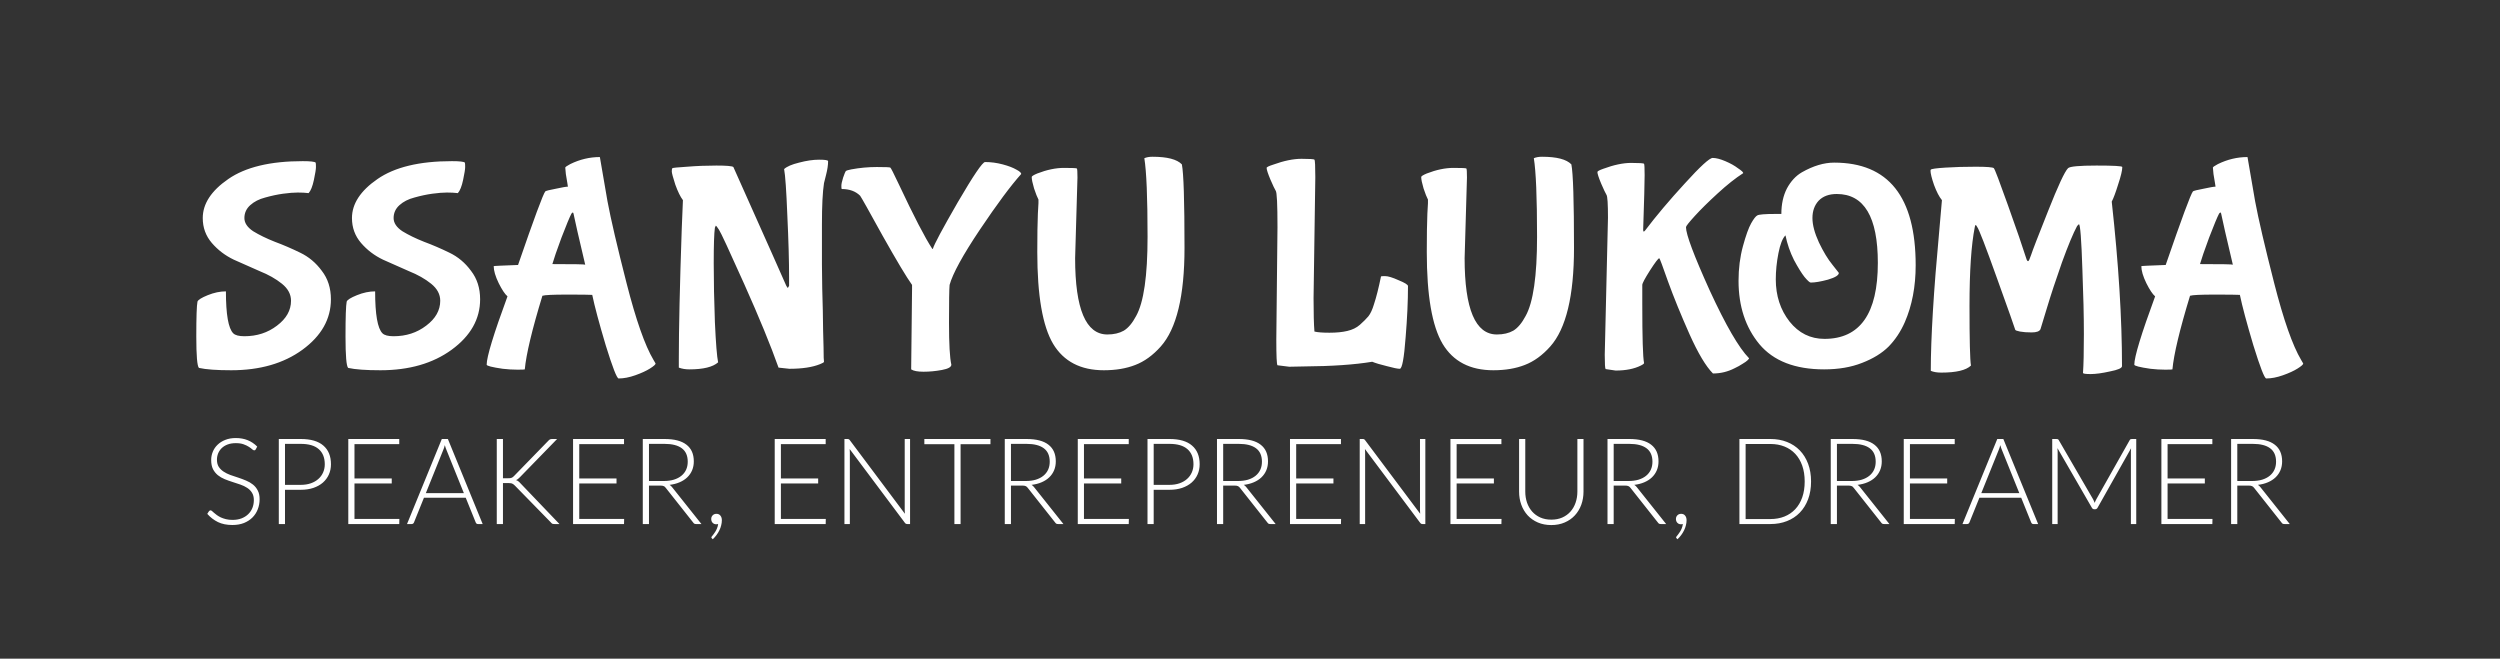 <svg width="520" height="137" viewBox="0 0 520 137" fill="none" xmlns="http://www.w3.org/2000/svg">
<rect x="0" y="0" width="520" height="137" fill="#333333" stroke="none"/>
<path d="M64.193 40.169C63.542 40.088 62.79 40.047 61.936 40.047C61.123 40.047 60.106 40.128 58.886 40.291C57.707 40.454 56.466 40.718 55.165 41.084C53.904 41.409 52.867 41.938 52.054 42.67C51.241 43.402 50.834 44.297 50.834 45.354C50.834 46.371 51.444 47.286 52.664 48.099C53.925 48.872 55.429 49.604 57.178 50.295C58.927 50.946 60.675 51.698 62.424 52.552C64.213 53.406 65.718 54.667 66.938 56.334C68.199 57.961 68.829 59.933 68.829 62.251C68.829 66.358 66.857 69.856 62.912 72.743C59.008 75.59 54.067 77.013 48.089 77.013C45.08 77.013 42.843 76.85 41.379 76.525C41.013 76.159 40.83 73.983 40.83 69.998C40.83 65.972 40.911 63.552 41.074 62.739C41.196 62.373 41.908 61.926 43.209 61.397C44.51 60.868 45.771 60.604 46.991 60.604C46.991 65.403 47.499 68.31 48.516 69.327C48.923 69.734 49.695 69.937 50.834 69.937C53.437 69.937 55.694 69.205 57.605 67.741C59.557 66.277 60.533 64.549 60.533 62.556C60.533 61.214 59.903 60.035 58.642 59.018C57.381 58.001 55.836 57.127 54.006 56.395C52.217 55.622 50.427 54.829 48.638 54.016C46.849 53.162 45.324 52.003 44.063 50.539C42.802 49.075 42.172 47.347 42.172 45.354C42.172 42.385 43.941 39.681 47.479 37.241C51.058 34.76 56.222 33.52 62.973 33.52C64.559 33.52 65.454 33.622 65.657 33.825C65.698 33.947 65.718 34.252 65.718 34.74C65.718 35.187 65.576 36.082 65.291 37.424C65.006 38.766 64.64 39.681 64.193 40.169ZM95.229 40.169C94.579 40.088 93.826 40.047 92.972 40.047C92.159 40.047 91.142 40.128 89.922 40.291C88.743 40.454 87.502 40.718 86.201 41.084C84.941 41.409 83.903 41.938 83.09 42.67C82.277 43.402 81.87 44.297 81.87 45.354C81.87 46.371 82.48 47.286 83.7 48.099C84.961 48.872 86.466 49.604 88.214 50.295C89.963 50.946 91.712 51.698 93.46 52.552C95.249 53.406 96.754 54.667 97.974 56.334C99.235 57.961 99.865 59.933 99.865 62.251C99.865 66.358 97.893 69.856 93.948 72.743C90.044 75.59 85.103 77.013 79.125 77.013C76.116 77.013 73.879 76.85 72.415 76.525C72.049 76.159 71.866 73.983 71.866 69.998C71.866 65.972 71.948 63.552 72.11 62.739C72.232 62.373 72.944 61.926 74.245 61.397C75.546 60.868 76.807 60.604 78.027 60.604C78.027 65.403 78.535 68.31 79.552 69.327C79.959 69.734 80.731 69.937 81.87 69.937C84.473 69.937 86.73 69.205 88.641 67.741C90.593 66.277 91.569 64.549 91.569 62.556C91.569 61.214 90.939 60.035 89.678 59.018C88.418 58.001 86.872 57.127 85.042 56.395C83.253 55.622 81.463 54.829 79.674 54.016C77.885 53.162 76.36 52.003 75.099 50.539C73.838 49.075 73.208 47.347 73.208 45.354C73.208 42.385 74.977 39.681 78.515 37.241C82.094 34.76 87.258 33.52 94.009 33.52C95.595 33.52 96.49 33.622 96.693 33.825C96.734 33.947 96.754 34.252 96.754 34.74C96.754 35.187 96.612 36.082 96.327 37.424C96.043 38.766 95.677 39.681 95.229 40.169ZM123.187 61.336C122.618 61.295 120.869 61.275 117.941 61.275C115.013 61.275 113.305 61.356 112.817 61.519C110.662 68.595 109.442 73.699 109.157 76.83C109.157 76.871 108.649 76.891 107.632 76.891C106.656 76.891 105.639 76.83 104.582 76.708C102.345 76.383 101.227 76.098 101.227 75.854C101.227 74.227 102.671 69.49 105.558 61.641C105.029 61.194 104.419 60.279 103.728 58.896C103.037 57.473 102.691 56.293 102.691 55.358C102.691 55.317 104.379 55.236 107.754 55.114C111.089 45.435 112.98 40.332 113.427 39.803C113.59 39.681 114.322 39.498 115.623 39.254C116.924 38.969 117.758 38.827 118.124 38.827L118.002 38.034C117.921 37.465 117.819 36.855 117.697 36.204C117.616 35.513 117.575 35.065 117.575 34.862C117.575 34.74 117.921 34.496 118.612 34.13C120.605 33.154 122.658 32.666 124.773 32.666C125.18 35.065 125.708 38.136 126.359 41.877C127.05 45.578 128.372 51.251 130.324 58.896C132.276 66.541 134.147 71.869 135.936 74.878L136.363 75.61C136.363 75.813 135.977 76.159 135.204 76.647C134.431 77.135 133.415 77.603 132.154 78.05C130.893 78.497 129.734 78.721 128.677 78.721C128.311 78.721 127.416 76.423 125.993 71.828C124.61 67.192 123.675 63.695 123.187 61.336ZM121.723 55.053C120.34 49.197 119.588 45.923 119.466 45.232C119.344 44.541 119.242 44.195 119.161 44.195C119.08 44.195 118.978 44.276 118.856 44.439C118.49 45.13 117.799 46.798 116.782 49.441C115.806 52.084 115.176 53.914 114.891 54.931C119.405 54.931 121.682 54.972 121.723 55.053ZM143.391 76.83C142.578 76.83 141.846 76.708 141.195 76.464V74.634C141.195 68.412 141.398 59.384 141.805 47.55L142.049 41.633C141.52 40.942 140.992 39.864 140.463 38.4C139.975 36.895 139.731 35.98 139.731 35.655C139.731 35.289 139.772 35.065 139.853 34.984C139.934 34.903 140.951 34.801 142.903 34.679C144.896 34.516 146.929 34.435 149.003 34.435C151.118 34.435 152.297 34.537 152.541 34.74C159.739 50.844 163.399 59.059 163.521 59.384C163.684 59.709 163.806 59.872 163.887 59.872L164.131 59.445V57.737C164.131 54.28 164.009 49.97 163.765 44.805C163.562 39.64 163.338 36.428 163.094 35.167C163.663 34.638 164.7 34.191 166.205 33.825C167.75 33.418 169.133 33.215 170.353 33.215C171.614 33.215 172.244 33.317 172.244 33.52C172.244 34.333 172.102 35.289 171.817 36.387C171.532 37.485 171.39 38.054 171.39 38.095C171.105 39.925 170.963 42.792 170.963 46.696C170.963 50.559 170.963 53.345 170.963 55.053C171.004 56.761 171.024 58.408 171.024 59.994C171.065 61.539 171.105 63.085 171.146 64.63C171.187 66.135 171.207 67.517 171.207 68.778C171.288 71.462 171.329 73.333 171.329 74.39L171.39 75.244C171.39 75.366 171.126 75.529 170.597 75.732C169.011 76.383 166.876 76.708 164.192 76.708L161.935 76.464C160.308 71.869 157.929 66.074 154.798 59.079C151.667 52.084 149.918 48.323 149.552 47.794C149.186 47.225 148.962 46.94 148.881 46.94L148.698 47.367C148.535 48.506 148.454 50.966 148.454 54.748C148.454 58.489 148.535 62.576 148.698 67.009C148.901 71.442 149.125 74.227 149.369 75.366C148.271 76.342 146.278 76.83 143.391 76.83ZM189.524 76.83L189.707 60.055V59.262C188.569 57.676 186.535 54.28 183.607 49.075C180.72 43.829 179.154 41.043 178.91 40.718C177.975 39.783 176.694 39.315 175.067 39.315C175.027 39.234 175.006 39.01 175.006 38.644C175.006 38.278 175.128 37.709 175.372 36.936C175.657 36.123 175.84 35.675 175.921 35.594C176.043 35.472 176.43 35.35 177.08 35.228C178.829 34.903 180.598 34.74 182.387 34.74C184.177 34.74 185.112 34.781 185.193 34.862C185.315 34.943 185.885 36.062 186.901 38.217C190.073 44.968 192.412 49.482 193.916 51.759H194.038C194.282 50.864 196.011 47.631 199.223 42.06C202.477 36.489 204.368 33.703 204.896 33.703C206.116 33.703 207.336 33.866 208.556 34.191C209.776 34.516 210.732 34.882 211.423 35.289C212.115 35.655 212.44 35.96 212.399 36.204C210.244 38.603 207.377 42.467 203.798 47.794C200.26 53.081 198.166 56.903 197.515 59.262C197.434 60.075 197.393 62.698 197.393 67.131C197.393 71.564 197.556 74.471 197.881 75.854C197.881 76.342 197.231 76.708 195.929 76.952C194.628 77.196 193.347 77.318 192.086 77.318C190.866 77.318 190.012 77.155 189.524 76.83ZM224.113 36.936L223.625 53.711C223.625 64.284 225.861 69.571 230.335 69.571C231.677 69.571 232.815 69.307 233.751 68.778C234.686 68.209 235.54 67.192 236.313 65.728C237.899 62.881 238.692 57.391 238.692 49.258C238.692 41.084 238.468 35.635 238.021 32.91C238.468 32.707 239.037 32.605 239.729 32.605C242.779 32.605 244.812 33.134 245.829 34.191C246.195 36.021 246.378 41.816 246.378 51.576C246.378 61.539 244.731 68.371 241.437 72.072C239.81 73.902 238.041 75.183 236.13 75.915C234.259 76.647 232.083 77.013 229.603 77.013C224.763 77.013 221.246 75.183 219.05 71.523C216.854 67.822 215.756 61.458 215.756 52.43C215.756 49.014 215.796 46.35 215.878 44.439C216 42.528 216.04 41.552 216 41.511C215.756 41.064 215.451 40.291 215.085 39.193C214.759 38.095 214.597 37.302 214.597 36.814C214.597 36.651 214.983 36.407 215.756 36.082C217.748 35.309 219.599 34.923 221.307 34.923C223.015 34.923 223.909 34.964 223.991 35.045C224.072 35.126 224.113 35.757 224.113 36.936ZM273.585 36.875L273.219 62.007C273.219 65.138 273.28 67.456 273.402 68.961C274.052 69.124 275.089 69.205 276.513 69.205C277.977 69.205 279.217 69.083 280.234 68.839C281.291 68.595 282.165 68.168 282.857 67.558C283.589 66.907 284.178 66.318 284.626 65.789C285.073 65.22 285.459 64.386 285.785 63.288C286.273 61.824 286.761 59.892 287.249 57.493C287.249 57.452 287.533 57.432 288.103 57.432C288.713 57.432 289.648 57.717 290.909 58.286C292.21 58.815 292.861 59.221 292.861 59.506C292.861 62.637 292.698 66.175 292.373 70.12C292.047 74.512 291.641 76.708 291.153 76.708C290.705 76.708 289.811 76.525 288.469 76.159C287.127 75.834 286.11 75.529 285.419 75.244C281.759 75.854 277.021 76.179 271.206 76.22L268.156 76.281L265.716 75.976C265.553 75.813 265.472 74.024 265.472 70.608L265.716 47.245C265.716 42.487 265.594 39.966 265.35 39.681C265.146 39.356 264.78 38.583 264.252 37.363C263.723 36.102 263.459 35.289 263.459 34.923C263.459 34.76 263.906 34.537 264.801 34.252C267.037 33.439 269.01 33.032 270.718 33.032C272.426 33.032 273.32 33.093 273.402 33.215C273.524 33.337 273.585 34.557 273.585 36.875ZM305.128 36.936L304.64 53.711C304.64 64.284 306.877 69.571 311.35 69.571C312.692 69.571 313.831 69.307 314.766 68.778C315.702 68.209 316.556 67.192 317.328 65.728C318.914 62.881 319.707 57.391 319.707 49.258C319.707 41.084 319.484 35.635 319.036 32.91C319.484 32.707 320.053 32.605 320.744 32.605C323.794 32.605 325.828 33.134 326.844 34.191C327.21 36.021 327.393 41.816 327.393 51.576C327.393 61.539 325.746 68.371 322.452 72.072C320.826 73.902 319.057 75.183 317.145 75.915C315.275 76.647 313.099 77.013 310.618 77.013C305.779 77.013 302.261 75.183 300.065 71.523C297.869 67.822 296.771 61.458 296.771 52.43C296.771 49.014 296.812 46.35 296.893 44.439C297.015 42.528 297.056 41.552 297.015 41.511C296.771 41.064 296.466 40.291 296.1 39.193C295.775 38.095 295.612 37.302 295.612 36.814C295.612 36.651 295.999 36.407 296.771 36.082C298.764 35.309 300.614 34.923 302.322 34.923C304.03 34.923 304.925 34.964 305.006 35.045C305.088 35.126 305.128 35.757 305.128 36.936ZM333.787 73.78L334.458 45.293C334.458 42.406 334.357 40.82 334.153 40.535C333.95 40.21 333.584 39.437 333.055 38.217C332.527 36.956 332.262 36.143 332.262 35.777C332.262 35.614 332.669 35.391 333.482 35.106C335.678 34.293 337.61 33.886 339.277 33.886C340.985 33.886 341.88 33.947 341.961 34.069C342.043 34.15 342.083 34.943 342.083 36.448C342.083 37.912 341.982 41.694 341.778 47.794C341.778 48.038 341.819 48.16 341.9 48.16C341.982 48.16 342.083 48.079 342.205 47.916C344.483 44.907 347.228 41.653 350.44 38.156C353.653 34.618 355.585 32.849 356.235 32.849C356.927 32.849 357.801 33.073 358.858 33.52C359.916 33.967 360.79 34.455 361.481 34.984C362.213 35.472 362.579 35.797 362.579 35.96V36.021C360.993 37.038 359.224 38.441 357.272 40.23C355.32 42.019 353.734 43.585 352.514 44.927C351.294 46.269 350.684 47.042 350.684 47.245C350.684 48.75 352.331 53.142 355.625 60.421C358.96 67.66 361.685 72.357 363.799 74.512C363.84 74.553 363.738 74.695 363.494 74.939C363.291 75.142 362.945 75.386 362.457 75.671C361.969 75.996 361.42 76.301 360.81 76.586C359.387 77.318 357.882 77.684 356.296 77.684C354.832 76.22 353.206 73.495 351.416 69.51C349.627 65.484 348.143 61.844 346.963 58.591C345.825 55.338 345.215 53.711 345.133 53.711C344.93 53.711 344.279 54.565 343.181 56.273C342.124 57.94 341.595 58.937 341.595 59.262V63.227C341.595 70.222 341.717 74.309 341.961 75.488C342.002 75.61 341.778 75.793 341.29 76.037C339.908 76.728 338.159 77.074 336.044 77.074L333.97 76.769C333.848 76.647 333.787 75.651 333.787 73.78ZM379.428 76.83C373.369 76.83 368.875 75.081 365.947 71.584C363.06 68.087 361.616 63.695 361.616 58.408C361.616 55.846 361.921 53.447 362.531 51.21C363.141 48.973 363.71 47.387 364.239 46.452C364.768 45.517 365.195 44.968 365.52 44.805C365.845 44.602 367.126 44.5 369.363 44.5H370.522C370.522 42.467 370.908 40.698 371.681 39.193C372.494 37.688 373.531 36.57 374.792 35.838C377.151 34.496 379.387 33.825 381.502 33.825C392.807 33.825 398.46 40.942 398.46 55.175C398.46 59.608 397.708 63.552 396.203 67.009C395.349 68.961 394.231 70.649 392.848 72.072C391.465 73.455 389.615 74.593 387.297 75.488C385.02 76.383 382.397 76.83 379.428 76.83ZM390.591 54.687C390.591 45.13 387.744 40.352 382.051 40.352C380.424 40.352 379.164 40.82 378.269 41.755C377.415 42.69 376.988 43.89 376.988 45.354C376.988 46.777 377.435 48.465 378.33 50.417C379.265 52.369 380.201 53.914 381.136 55.053L382.478 56.761C382.478 57.249 381.726 57.717 380.221 58.164C378.716 58.571 377.517 58.774 376.622 58.774C376.419 58.774 375.992 58.388 375.341 57.615C374.731 56.842 373.999 55.663 373.145 54.077C372.332 52.45 371.742 50.742 371.376 48.953C370.766 49.563 370.278 50.803 369.912 52.674C369.546 54.545 369.363 56.354 369.363 58.103C369.363 61.519 370.319 64.447 372.23 66.887C374.141 69.286 376.561 70.486 379.489 70.486C386.89 70.486 390.591 65.22 390.591 54.687ZM403.8 77.501C402.905 77.501 402.173 77.379 401.604 77.135C401.604 70.303 402.193 60.563 403.373 47.916L403.922 41.633C403.352 40.942 402.803 39.884 402.275 38.461C401.787 37.038 401.543 36.041 401.543 35.472L401.604 35.289C401.726 35.126 402.742 34.984 404.654 34.862C406.565 34.74 408.659 34.679 410.937 34.679C413.255 34.679 414.515 34.781 414.719 34.984C414.922 35.187 415.898 37.749 417.647 42.67C419.395 47.55 420.697 51.332 421.551 54.016C421.632 54.219 421.734 54.321 421.856 54.321C421.978 54.321 422.181 53.894 422.466 53.04C422.75 52.145 423.93 49.095 426.004 43.89C428.078 38.644 429.46 35.675 430.152 34.984C430.518 34.618 432.49 34.435 436.069 34.435C439.647 34.435 441.437 34.537 441.437 34.74C441.437 35.431 441.152 36.631 440.583 38.339C440.054 40.047 439.607 41.247 439.241 41.938C440.664 54.829 441.376 66.236 441.376 76.159C441.376 76.566 440.542 76.932 438.875 77.257C437.248 77.623 435.906 77.806 434.849 77.806C433.791 77.806 433.263 77.725 433.263 77.562C433.385 75.895 433.446 73.211 433.446 69.51C433.446 65.769 433.344 61.336 433.141 56.212C432.937 49.827 432.693 46.635 432.409 46.635L432.043 47.001C431.229 48.506 430.172 51.047 428.871 54.626C427.61 58.205 426.553 61.417 425.699 64.264L424.418 68.473C424.214 68.92 423.604 69.144 422.588 69.144C421.612 69.144 420.798 69.083 420.148 68.961C419.538 68.839 419.212 68.717 419.172 68.595C419.05 68.148 417.789 64.589 415.39 57.92C412.99 51.21 411.608 47.631 411.242 47.184C411.12 46.94 411.018 46.818 410.937 46.818C410.855 46.818 410.794 46.96 410.754 47.245C410.022 50.946 409.656 56.395 409.656 63.593C409.656 70.75 409.757 74.898 409.961 76.037C408.944 77.013 406.89 77.501 403.8 77.501ZM465.895 61.336C465.326 61.295 463.577 61.275 460.649 61.275C457.721 61.275 456.013 61.356 455.525 61.519C453.37 68.595 452.15 73.699 451.865 76.83C451.865 76.871 451.357 76.891 450.34 76.891C449.364 76.891 448.347 76.83 447.29 76.708C445.053 76.383 443.935 76.098 443.935 75.854C443.935 74.227 445.379 69.49 448.266 61.641C447.737 61.194 447.127 60.279 446.436 58.896C445.745 57.473 445.399 56.293 445.399 55.358C445.399 55.317 447.087 55.236 450.462 55.114C453.797 45.435 455.688 40.332 456.135 39.803C456.298 39.681 457.03 39.498 458.331 39.254C459.632 38.969 460.466 38.827 460.832 38.827L460.71 38.034C460.629 37.465 460.527 36.855 460.405 36.204C460.324 35.513 460.283 35.065 460.283 34.862C460.283 34.74 460.629 34.496 461.32 34.13C463.313 33.154 465.366 32.666 467.481 32.666C467.888 35.065 468.416 38.136 469.067 41.877C469.758 45.578 471.08 51.251 473.032 58.896C474.984 66.541 476.855 71.869 478.644 74.878L479.071 75.61C479.071 75.813 478.685 76.159 477.912 76.647C477.139 77.135 476.123 77.603 474.862 78.05C473.601 78.497 472.442 78.721 471.385 78.721C471.019 78.721 470.124 76.423 468.701 71.828C467.318 67.192 466.383 63.695 465.895 61.336ZM464.431 55.053C463.048 49.197 462.296 45.923 462.174 45.232C462.052 44.541 461.95 44.195 461.869 44.195C461.788 44.195 461.686 44.276 461.564 44.439C461.198 45.13 460.507 46.798 459.49 49.441C458.514 52.084 457.884 53.914 457.599 54.931C462.113 54.931 464.39 54.972 464.431 55.053Z" fill="white"/>
<path d="M53.2 93.463C53.125 93.604 53.017 93.675 52.875 93.675C52.767 93.675 52.625 93.6 52.45 93.45C52.283 93.292 52.054 93.121 51.763 92.938C51.471 92.746 51.104 92.571 50.663 92.412C50.229 92.254 49.692 92.175 49.05 92.175C48.408 92.175 47.842 92.267 47.35 92.45C46.867 92.633 46.458 92.883 46.125 93.2C45.8 93.517 45.55 93.883 45.375 94.3C45.208 94.717 45.125 95.154 45.125 95.612C45.125 96.213 45.25 96.708 45.5 97.1C45.758 97.492 46.096 97.825 46.513 98.1C46.929 98.375 47.4 98.608 47.925 98.8C48.458 98.983 49.004 99.167 49.562 99.35C50.121 99.533 50.663 99.737 51.188 99.963C51.721 100.179 52.196 100.454 52.612 100.787C53.029 101.121 53.362 101.533 53.612 102.025C53.871 102.508 54 103.112 54 103.837C54 104.579 53.871 105.279 53.612 105.937C53.362 106.587 52.996 107.154 52.513 107.637C52.029 108.121 51.438 108.504 50.737 108.787C50.038 109.063 49.237 109.2 48.337 109.2C47.171 109.2 46.167 108.996 45.325 108.588C44.483 108.171 43.746 107.604 43.112 106.887L43.462 106.337C43.562 106.212 43.679 106.15 43.812 106.15C43.888 106.15 43.983 106.2 44.1 106.3C44.217 106.4 44.358 106.525 44.525 106.675C44.692 106.817 44.892 106.975 45.125 107.15C45.358 107.317 45.629 107.475 45.938 107.625C46.246 107.767 46.6 107.887 47 107.987C47.4 108.087 47.854 108.137 48.362 108.137C49.062 108.137 49.688 108.033 50.237 107.825C50.788 107.608 51.25 107.317 51.625 106.95C52.008 106.583 52.3 106.15 52.5 105.65C52.7 105.142 52.8 104.6 52.8 104.025C52.8 103.4 52.671 102.887 52.413 102.487C52.163 102.079 51.829 101.742 51.413 101.475C50.996 101.2 50.521 100.971 49.987 100.787C49.462 100.604 48.921 100.425 48.362 100.25C47.804 100.075 47.258 99.879 46.725 99.662C46.2 99.446 45.729 99.171 45.312 98.838C44.896 98.496 44.558 98.075 44.3 97.575C44.05 97.067 43.925 96.433 43.925 95.675C43.925 95.083 44.038 94.513 44.263 93.963C44.487 93.412 44.817 92.929 45.25 92.513C45.683 92.088 46.217 91.75 46.85 91.5C47.492 91.242 48.221 91.112 49.038 91.112C49.954 91.112 50.775 91.258 51.5 91.55C52.233 91.842 52.9 92.287 53.5 92.888L53.2 93.463ZM62.566 100.85C63.341 100.85 64.037 100.742 64.654 100.525C65.271 100.308 65.791 100.008 66.216 99.625C66.65 99.242 66.979 98.792 67.204 98.275C67.437 97.75 67.554 97.179 67.554 96.562C67.554 95.204 67.137 94.158 66.304 93.425C65.471 92.692 64.225 92.325 62.566 92.325H59.279V100.85H62.566ZM62.566 91.312C64.641 91.312 66.204 91.767 67.254 92.675C68.312 93.583 68.841 94.879 68.841 96.562C68.841 97.338 68.696 98.05 68.404 98.7C68.112 99.35 67.696 99.912 67.154 100.387C66.612 100.854 65.954 101.221 65.179 101.487C64.404 101.746 63.533 101.875 62.566 101.875H59.279V109H57.991V91.312H62.566ZM83.07 107.937L83.044 109H72.445V91.312H83.044V92.375H73.732V99.525H81.482V100.562H73.732V107.937H83.07ZM96.484 102.575L92.884 93.638C92.759 93.346 92.638 92.996 92.522 92.588C92.472 92.787 92.417 92.979 92.359 93.162C92.301 93.338 92.238 93.5 92.171 93.65L88.572 102.575H96.484ZM100.396 109H99.409C99.292 109 99.197 108.971 99.121 108.912C99.046 108.846 98.988 108.762 98.947 108.662L96.871 103.525H88.184L86.109 108.662C86.076 108.754 86.017 108.833 85.934 108.9C85.851 108.967 85.751 109 85.634 109H84.659L91.897 91.312H93.159L100.396 109ZM104.616 99.475H105.666C105.824 99.475 105.962 99.471 106.078 99.463C106.195 99.446 106.299 99.421 106.391 99.388C106.491 99.354 106.578 99.308 106.653 99.25C106.737 99.183 106.824 99.104 106.916 99.013L114.053 91.675C114.178 91.533 114.299 91.438 114.416 91.388C114.541 91.338 114.687 91.312 114.853 91.312H115.878L108.153 99.25C107.995 99.417 107.853 99.546 107.728 99.638C107.612 99.729 107.478 99.804 107.328 99.862C107.503 99.912 107.662 99.992 107.803 100.1C107.945 100.2 108.087 100.333 108.228 100.5L116.366 109H115.328C115.112 109 114.953 108.975 114.853 108.925C114.762 108.867 114.67 108.779 114.578 108.662L107.103 101.012C107.012 100.921 106.924 100.842 106.841 100.775C106.766 100.708 106.678 100.654 106.578 100.612C106.487 100.562 106.374 100.529 106.241 100.512C106.116 100.487 105.953 100.475 105.753 100.475H104.616V109H103.328V91.312H104.616V99.475ZM129.822 107.937L129.797 109H119.197V91.312H129.797V92.375H120.485V99.525H128.235V100.562H120.485V107.937H129.822ZM138.049 100.05C138.833 100.05 139.533 99.958 140.149 99.775C140.774 99.583 141.299 99.312 141.724 98.963C142.158 98.612 142.487 98.192 142.712 97.7C142.937 97.208 143.049 96.654 143.049 96.037C143.049 94.779 142.637 93.846 141.812 93.237C140.995 92.629 139.799 92.325 138.224 92.325H134.987V100.05H138.049ZM145.899 109H144.799C144.658 109 144.537 108.979 144.437 108.937C144.345 108.887 144.258 108.8 144.174 108.675L138.499 101.5C138.433 101.408 138.362 101.329 138.287 101.262C138.22 101.196 138.141 101.146 138.049 101.112C137.966 101.071 137.862 101.042 137.737 101.025C137.62 101.008 137.474 101 137.299 101H134.987V109H133.699V91.312H138.224C140.258 91.312 141.779 91.708 142.787 92.5C143.804 93.283 144.312 94.438 144.312 95.963C144.312 96.638 144.195 97.254 143.962 97.812C143.729 98.371 143.391 98.862 142.949 99.287C142.516 99.704 141.987 100.046 141.362 100.312C140.745 100.579 140.049 100.758 139.274 100.85C139.474 100.975 139.654 101.142 139.812 101.35L145.899 109ZM148.072 111.975C148.031 111.942 148.002 111.908 147.985 111.875C147.977 111.842 147.972 111.804 147.972 111.763C147.972 111.713 148.006 111.646 148.072 111.563C148.147 111.479 148.247 111.354 148.372 111.188C148.506 111.029 148.639 110.838 148.772 110.613C148.914 110.396 149.039 110.15 149.147 109.875C149.264 109.6 149.339 109.304 149.372 108.987C149.247 109.029 149.118 109.05 148.985 109.05C148.677 109.05 148.422 108.946 148.222 108.737C148.031 108.529 147.935 108.262 147.935 107.937C147.935 107.646 148.035 107.396 148.235 107.187C148.435 106.979 148.697 106.875 149.022 106.875C149.381 106.875 149.656 107 149.847 107.25C150.047 107.492 150.147 107.812 150.147 108.212C150.147 108.554 150.102 108.9 150.01 109.25C149.927 109.608 149.802 109.958 149.635 110.3C149.468 110.642 149.268 110.971 149.035 111.288C148.802 111.604 148.543 111.896 148.26 112.163L148.072 111.975ZM171.766 107.937L171.741 109H161.141V91.312H171.741V92.375H162.428V99.525H170.178V100.562H162.428V107.937H171.766ZM189.293 91.312V109H188.693C188.584 109 188.493 108.983 188.418 108.95C188.351 108.908 188.284 108.842 188.218 108.75L176.73 93.4C176.755 93.65 176.768 93.888 176.768 94.112V109H175.643V91.312H176.28C176.397 91.312 176.484 91.329 176.543 91.362C176.609 91.388 176.68 91.45 176.755 91.55L188.218 106.862C188.193 106.612 188.18 106.375 188.18 106.15V91.312H189.293ZM206.015 92.4H199.802V109H198.515V92.4H192.265V91.312H206.015V92.4ZM213.342 100.05C214.126 100.05 214.826 99.958 215.442 99.775C216.067 99.583 216.592 99.312 217.017 98.963C217.451 98.612 217.78 98.192 218.005 97.7C218.23 97.208 218.342 96.654 218.342 96.037C218.342 94.779 217.93 93.846 217.105 93.237C216.288 92.629 215.092 92.325 213.517 92.325H210.28V100.05H213.342ZM221.192 109H220.092C219.951 109 219.83 108.979 219.73 108.937C219.638 108.887 219.551 108.8 219.467 108.675L213.792 101.5C213.726 101.408 213.655 101.329 213.58 101.262C213.513 101.196 213.434 101.146 213.342 101.112C213.259 101.071 213.155 101.042 213.03 101.025C212.913 101.008 212.767 101 212.592 101H210.28V109H208.992V91.312H213.517C215.551 91.312 217.072 91.708 218.08 92.5C219.097 93.283 219.605 94.438 219.605 95.963C219.605 96.638 219.488 97.254 219.255 97.812C219.022 98.371 218.684 98.862 218.242 99.287C217.809 99.704 217.28 100.046 216.655 100.312C216.038 100.579 215.342 100.758 214.567 100.85C214.767 100.975 214.947 101.142 215.105 101.35L221.192 109ZM234.803 107.937L234.778 109H224.178V91.312H234.778V92.375H225.465V99.525H233.215V100.562H225.465V107.937H234.803ZM243.255 100.85C244.03 100.85 244.726 100.742 245.342 100.525C245.959 100.308 246.48 100.008 246.905 99.625C247.338 99.242 247.667 98.792 247.892 98.275C248.126 97.75 248.242 97.179 248.242 96.562C248.242 95.204 247.826 94.158 246.992 93.425C246.159 92.692 244.913 92.325 243.255 92.325H239.967V100.85H243.255ZM243.255 91.312C245.33 91.312 246.892 91.767 247.942 92.675C249.001 93.583 249.53 94.879 249.53 96.562C249.53 97.338 249.384 98.05 249.092 98.7C248.801 99.35 248.384 99.912 247.842 100.387C247.301 100.854 246.642 101.221 245.867 101.487C245.092 101.746 244.222 101.875 243.255 101.875H239.967V109H238.68V91.312H243.255ZM257.483 100.05C258.266 100.05 258.966 99.958 259.583 99.775C260.208 99.583 260.733 99.312 261.158 98.963C261.591 98.612 261.921 98.192 262.146 97.7C262.371 97.208 262.483 96.654 262.483 96.037C262.483 94.779 262.071 93.846 261.246 93.237C260.429 92.629 259.233 92.325 257.658 92.325H254.421V100.05H257.483ZM265.333 109H264.233C264.091 109 263.971 108.979 263.871 108.937C263.779 108.887 263.691 108.8 263.608 108.675L257.933 101.5C257.866 101.408 257.796 101.329 257.721 101.262C257.654 101.196 257.575 101.146 257.483 101.112C257.4 101.071 257.296 101.042 257.171 101.025C257.054 101.008 256.908 101 256.733 101H254.421V109H253.133V91.312H257.658C259.691 91.312 261.212 91.708 262.221 92.5C263.237 93.283 263.746 94.438 263.746 95.963C263.746 96.638 263.629 97.254 263.396 97.812C263.162 98.371 262.825 98.862 262.383 99.287C261.95 99.704 261.421 100.046 260.796 100.312C260.179 100.579 259.483 100.758 258.708 100.85C258.908 100.975 259.087 101.142 259.246 101.35L265.333 109ZM278.944 107.937L278.919 109H268.319V91.312H278.919V92.375H269.606V99.525H277.356V100.562H269.606V107.937H278.944ZM296.471 91.312V109H295.871C295.762 109 295.671 108.983 295.596 108.95C295.529 108.908 295.462 108.842 295.396 108.75L283.908 93.4C283.933 93.65 283.946 93.888 283.946 94.112V109H282.821V91.312H283.458C283.575 91.312 283.662 91.329 283.721 91.362C283.787 91.388 283.858 91.45 283.933 91.55L295.396 106.862C295.371 106.612 295.358 106.375 295.358 106.15V91.312H296.471ZM312.318 107.937L312.293 109H301.693V91.312H312.293V92.375H302.98V99.525H310.73V100.562H302.98V107.937H312.318ZM322.67 108.087C323.52 108.087 324.278 107.942 324.945 107.65C325.62 107.35 326.19 106.937 326.657 106.412C327.124 105.887 327.478 105.271 327.72 104.562C327.97 103.846 328.095 103.075 328.095 102.25V91.312H329.37V102.25C329.37 103.225 329.215 104.137 328.907 104.987C328.599 105.829 328.153 106.567 327.57 107.2C326.995 107.825 326.29 108.317 325.457 108.675C324.632 109.033 323.703 109.213 322.67 109.213C321.636 109.213 320.703 109.033 319.87 108.675C319.045 108.317 318.34 107.825 317.757 107.2C317.182 106.567 316.74 105.829 316.432 104.987C316.124 104.137 315.97 103.225 315.97 102.25V91.312H317.257V102.237C317.257 103.062 317.378 103.833 317.62 104.55C317.87 105.258 318.224 105.875 318.682 106.4C319.149 106.925 319.715 107.337 320.382 107.637C321.057 107.937 321.82 108.087 322.67 108.087ZM338.709 100.05C339.492 100.05 340.192 99.958 340.809 99.775C341.434 99.583 341.959 99.312 342.384 98.963C342.817 98.612 343.146 98.192 343.371 97.7C343.596 97.208 343.709 96.654 343.709 96.037C343.709 94.779 343.296 93.846 342.471 93.237C341.654 92.629 340.459 92.325 338.884 92.325H335.646V100.05H338.709ZM346.559 109H345.459C345.317 109 345.196 108.979 345.096 108.937C345.004 108.887 344.917 108.8 344.834 108.675L339.159 101.5C339.092 101.408 339.021 101.329 338.946 101.262C338.879 101.196 338.8 101.146 338.709 101.112C338.625 101.071 338.521 101.042 338.396 101.025C338.279 101.008 338.134 101 337.959 101H335.646V109H334.359V91.312H338.884C340.917 91.312 342.438 91.708 343.446 92.5C344.463 93.283 344.971 94.438 344.971 95.963C344.971 96.638 344.854 97.254 344.621 97.812C344.388 98.371 344.05 98.862 343.609 99.287C343.175 99.704 342.646 100.046 342.021 100.312C341.404 100.579 340.709 100.758 339.934 100.85C340.134 100.975 340.313 101.142 340.471 101.35L346.559 109ZM348.732 111.975C348.69 111.942 348.661 111.908 348.644 111.875C348.636 111.842 348.632 111.804 348.632 111.763C348.632 111.713 348.665 111.646 348.732 111.563C348.807 111.479 348.907 111.354 349.032 111.188C349.165 111.029 349.298 110.838 349.432 110.613C349.573 110.396 349.698 110.15 349.807 109.875C349.923 109.6 349.998 109.304 350.032 108.987C349.907 109.029 349.777 109.05 349.644 109.05C349.336 109.05 349.082 108.946 348.882 108.737C348.69 108.529 348.594 108.262 348.594 107.937C348.594 107.646 348.694 107.396 348.894 107.187C349.094 106.979 349.357 106.875 349.682 106.875C350.04 106.875 350.315 107 350.507 107.25C350.707 107.492 350.807 107.812 350.807 108.212C350.807 108.554 350.761 108.9 350.669 109.25C350.586 109.608 350.461 109.958 350.294 110.3C350.127 110.642 349.927 110.971 349.694 111.288C349.461 111.604 349.202 111.896 348.919 112.163L348.732 111.975ZM376.7 100.15C376.7 101.517 376.496 102.746 376.088 103.837C375.679 104.929 375.104 105.858 374.363 106.625C373.621 107.392 372.729 107.979 371.688 108.387C370.654 108.796 369.513 109 368.263 109H361.8V91.312H368.263C369.513 91.312 370.654 91.517 371.688 91.925C372.729 92.333 373.621 92.921 374.363 93.688C375.104 94.454 375.679 95.383 376.088 96.475C376.496 97.567 376.7 98.792 376.7 100.15ZM375.375 100.15C375.375 98.917 375.204 97.817 374.863 96.85C374.521 95.883 374.038 95.067 373.413 94.4C372.788 93.733 372.038 93.225 371.163 92.875C370.288 92.525 369.321 92.35 368.263 92.35H363.088V107.962H368.263C369.321 107.962 370.288 107.787 371.163 107.438C372.038 107.087 372.788 106.579 373.413 105.912C374.038 105.246 374.521 104.429 374.863 103.462C375.204 102.496 375.375 101.392 375.375 100.15ZM385.144 100.05C385.927 100.05 386.627 99.958 387.244 99.775C387.869 99.583 388.394 99.312 388.819 98.963C389.252 98.612 389.582 98.192 389.807 97.7C390.032 97.208 390.144 96.654 390.144 96.037C390.144 94.779 389.732 93.846 388.907 93.237C388.09 92.629 386.894 92.325 385.319 92.325H382.082V100.05H385.144ZM392.994 109H391.894C391.752 109 391.632 108.979 391.532 108.937C391.44 108.887 391.352 108.8 391.269 108.675L385.594 101.5C385.527 101.408 385.457 101.329 385.382 101.262C385.315 101.196 385.236 101.146 385.144 101.112C385.061 101.071 384.957 101.042 384.832 101.025C384.715 101.008 384.569 101 384.394 101H382.082V109H380.794V91.312H385.319C387.352 91.312 388.873 91.708 389.882 92.5C390.898 93.283 391.407 94.438 391.407 95.963C391.407 96.638 391.29 97.254 391.057 97.812C390.823 98.371 390.486 98.862 390.044 99.287C389.611 99.704 389.082 100.046 388.457 100.312C387.84 100.579 387.144 100.758 386.369 100.85C386.569 100.975 386.748 101.142 386.907 101.35L392.994 109ZM406.605 107.937L406.58 109H395.98V91.312H406.58V92.375H397.267V99.525H405.017V100.562H397.267V107.937H406.605ZM420.019 102.575L416.419 93.638C416.294 93.346 416.173 92.996 416.057 92.588C416.007 92.787 415.952 92.979 415.894 93.162C415.836 93.338 415.773 93.5 415.707 93.65L412.107 102.575H420.019ZM423.932 109H422.944C422.827 109 422.732 108.971 422.657 108.912C422.582 108.846 422.523 108.762 422.482 108.662L420.407 103.525H411.719L409.644 108.662C409.611 108.754 409.552 108.833 409.469 108.9C409.386 108.967 409.286 109 409.169 109H408.194L415.432 91.312H416.694L423.932 109ZM444.338 91.312V109H443.226V93.925C443.226 93.708 443.238 93.479 443.263 93.237L436.301 105.6C436.184 105.817 436.018 105.925 435.801 105.925H435.601C435.384 105.925 435.218 105.817 435.101 105.6L427.951 93.213C427.976 93.463 427.988 93.7 427.988 93.925V109H426.863V91.312H427.751C427.868 91.312 427.959 91.325 428.026 91.35C428.093 91.375 428.159 91.442 428.226 91.55L435.363 103.85C435.488 104.083 435.597 104.333 435.688 104.6C435.738 104.467 435.793 104.337 435.851 104.212C435.909 104.079 435.972 103.954 436.038 103.837L442.976 91.55C443.043 91.442 443.109 91.375 443.176 91.35C443.251 91.325 443.347 91.312 443.463 91.312H444.338ZM460.194 107.937L460.169 109H449.569V91.312H460.169V92.375H450.856V99.525H458.606V100.562H450.856V107.937H460.194ZM468.421 100.05C469.204 100.05 469.904 99.958 470.521 99.775C471.146 99.583 471.671 99.312 472.096 98.963C472.529 98.612 472.858 98.192 473.083 97.7C473.308 97.208 473.421 96.654 473.421 96.037C473.421 94.779 473.008 93.846 472.183 93.237C471.366 92.629 470.171 92.325 468.596 92.325H465.358V100.05H468.421ZM476.271 109H475.171C475.029 109 474.908 108.979 474.808 108.937C474.716 108.887 474.629 108.8 474.546 108.675L468.871 101.5C468.804 101.408 468.733 101.329 468.658 101.262C468.591 101.196 468.512 101.146 468.421 101.112C468.337 101.071 468.233 101.042 468.108 101.025C467.991 101.008 467.846 101 467.671 101H465.358V109H464.071V91.312H468.596C470.629 91.312 472.15 91.708 473.158 92.5C474.175 93.283 474.683 94.438 474.683 95.963C474.683 96.638 474.566 97.254 474.333 97.812C474.1 98.371 473.762 98.862 473.321 99.287C472.887 99.704 472.358 100.046 471.733 100.312C471.116 100.579 470.421 100.758 469.646 100.85C469.846 100.975 470.025 101.142 470.183 101.35L476.271 109Z" fill="white"/>
</svg>
